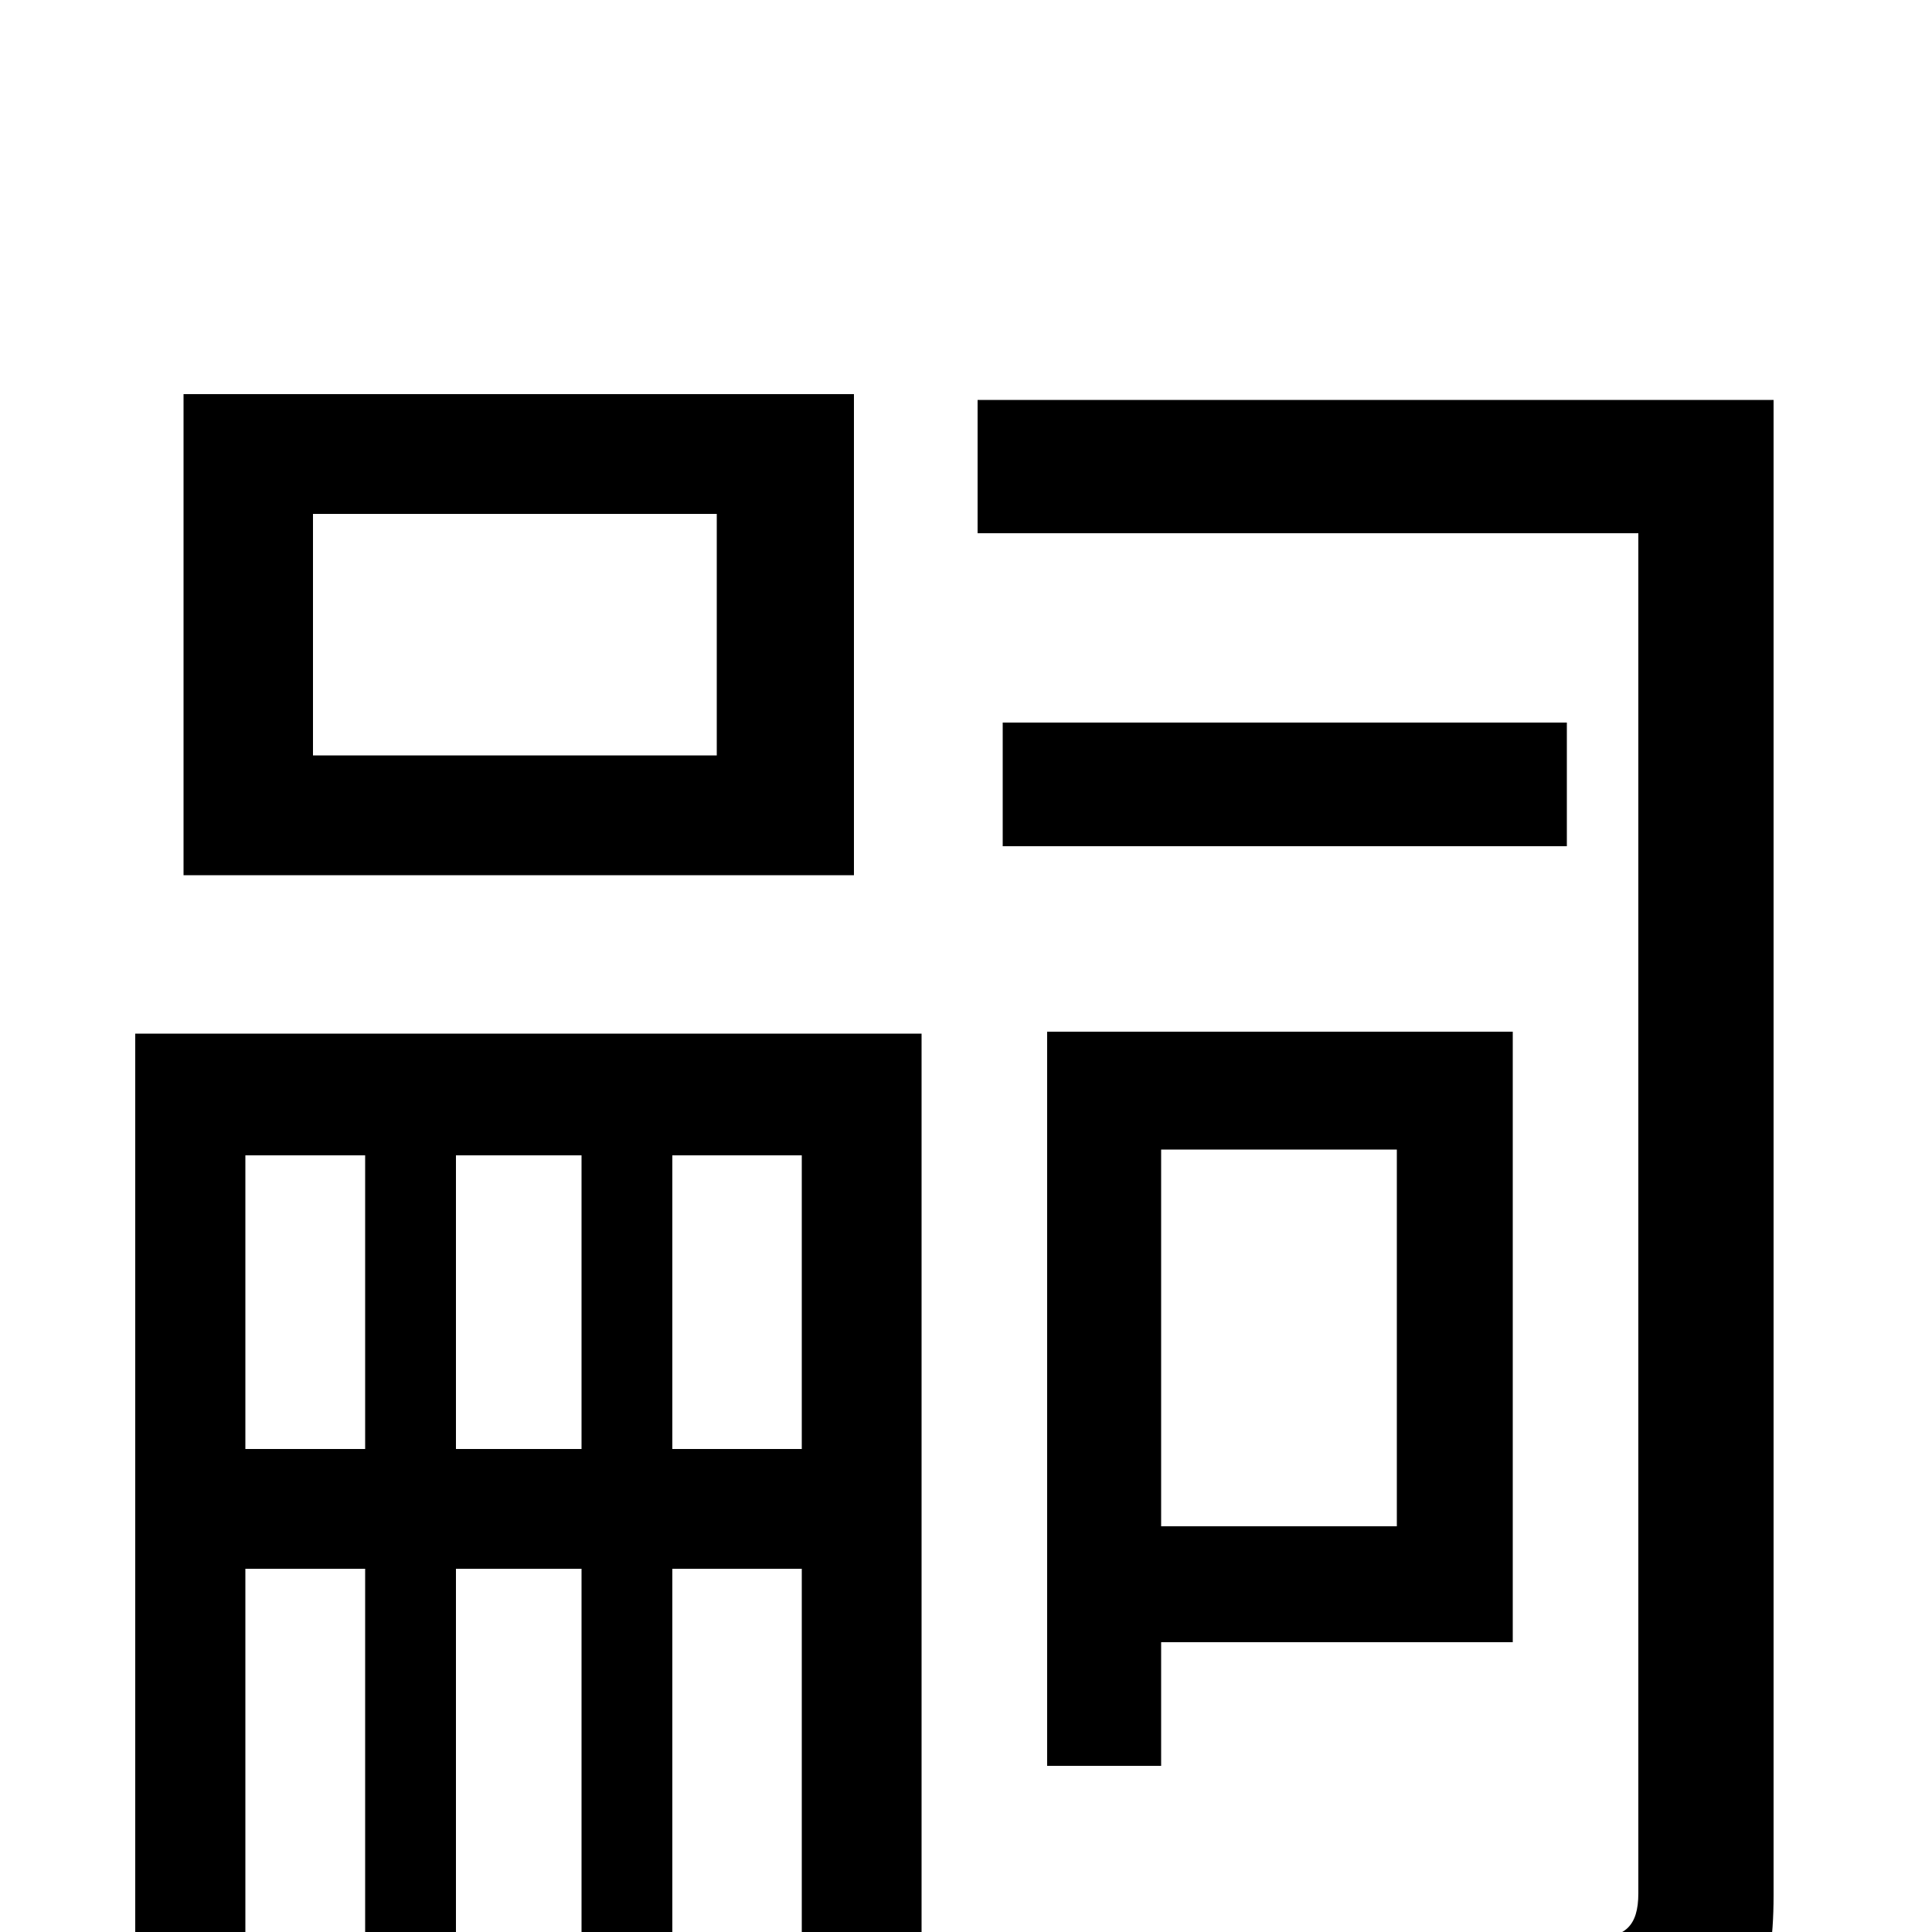 <svg xmlns="http://www.w3.org/2000/svg" viewBox="0 -1000 1000 1000">
	<path fill="#000000" d="M371 -609H162V-734H371ZM442 -796H95V-547H442ZM348 -250V-402H415V-250ZM236 -250V-402H301V-250ZM127 -250V-402H189V-250ZM477 -465H70V74H127V-188H189V62H236V-188H301V62H348V-188H415V1C415 9 413 11 406 11C399 12 380 12 356 11C366 28 376 56 379 74C413 74 437 72 454 60C473 49 477 30 477 2ZM723 -405V-210H601V-405ZM783 -150V-466H542V-86H601V-150ZM811 -626H519V-562H811ZM918 -793H506V-724H848V-20C848 -3 841 3 825 3C807 4 748 5 687 2C698 22 708 56 712 76C794 76 846 75 877 63C907 50 918 28 918 -19Z"/>
</svg>